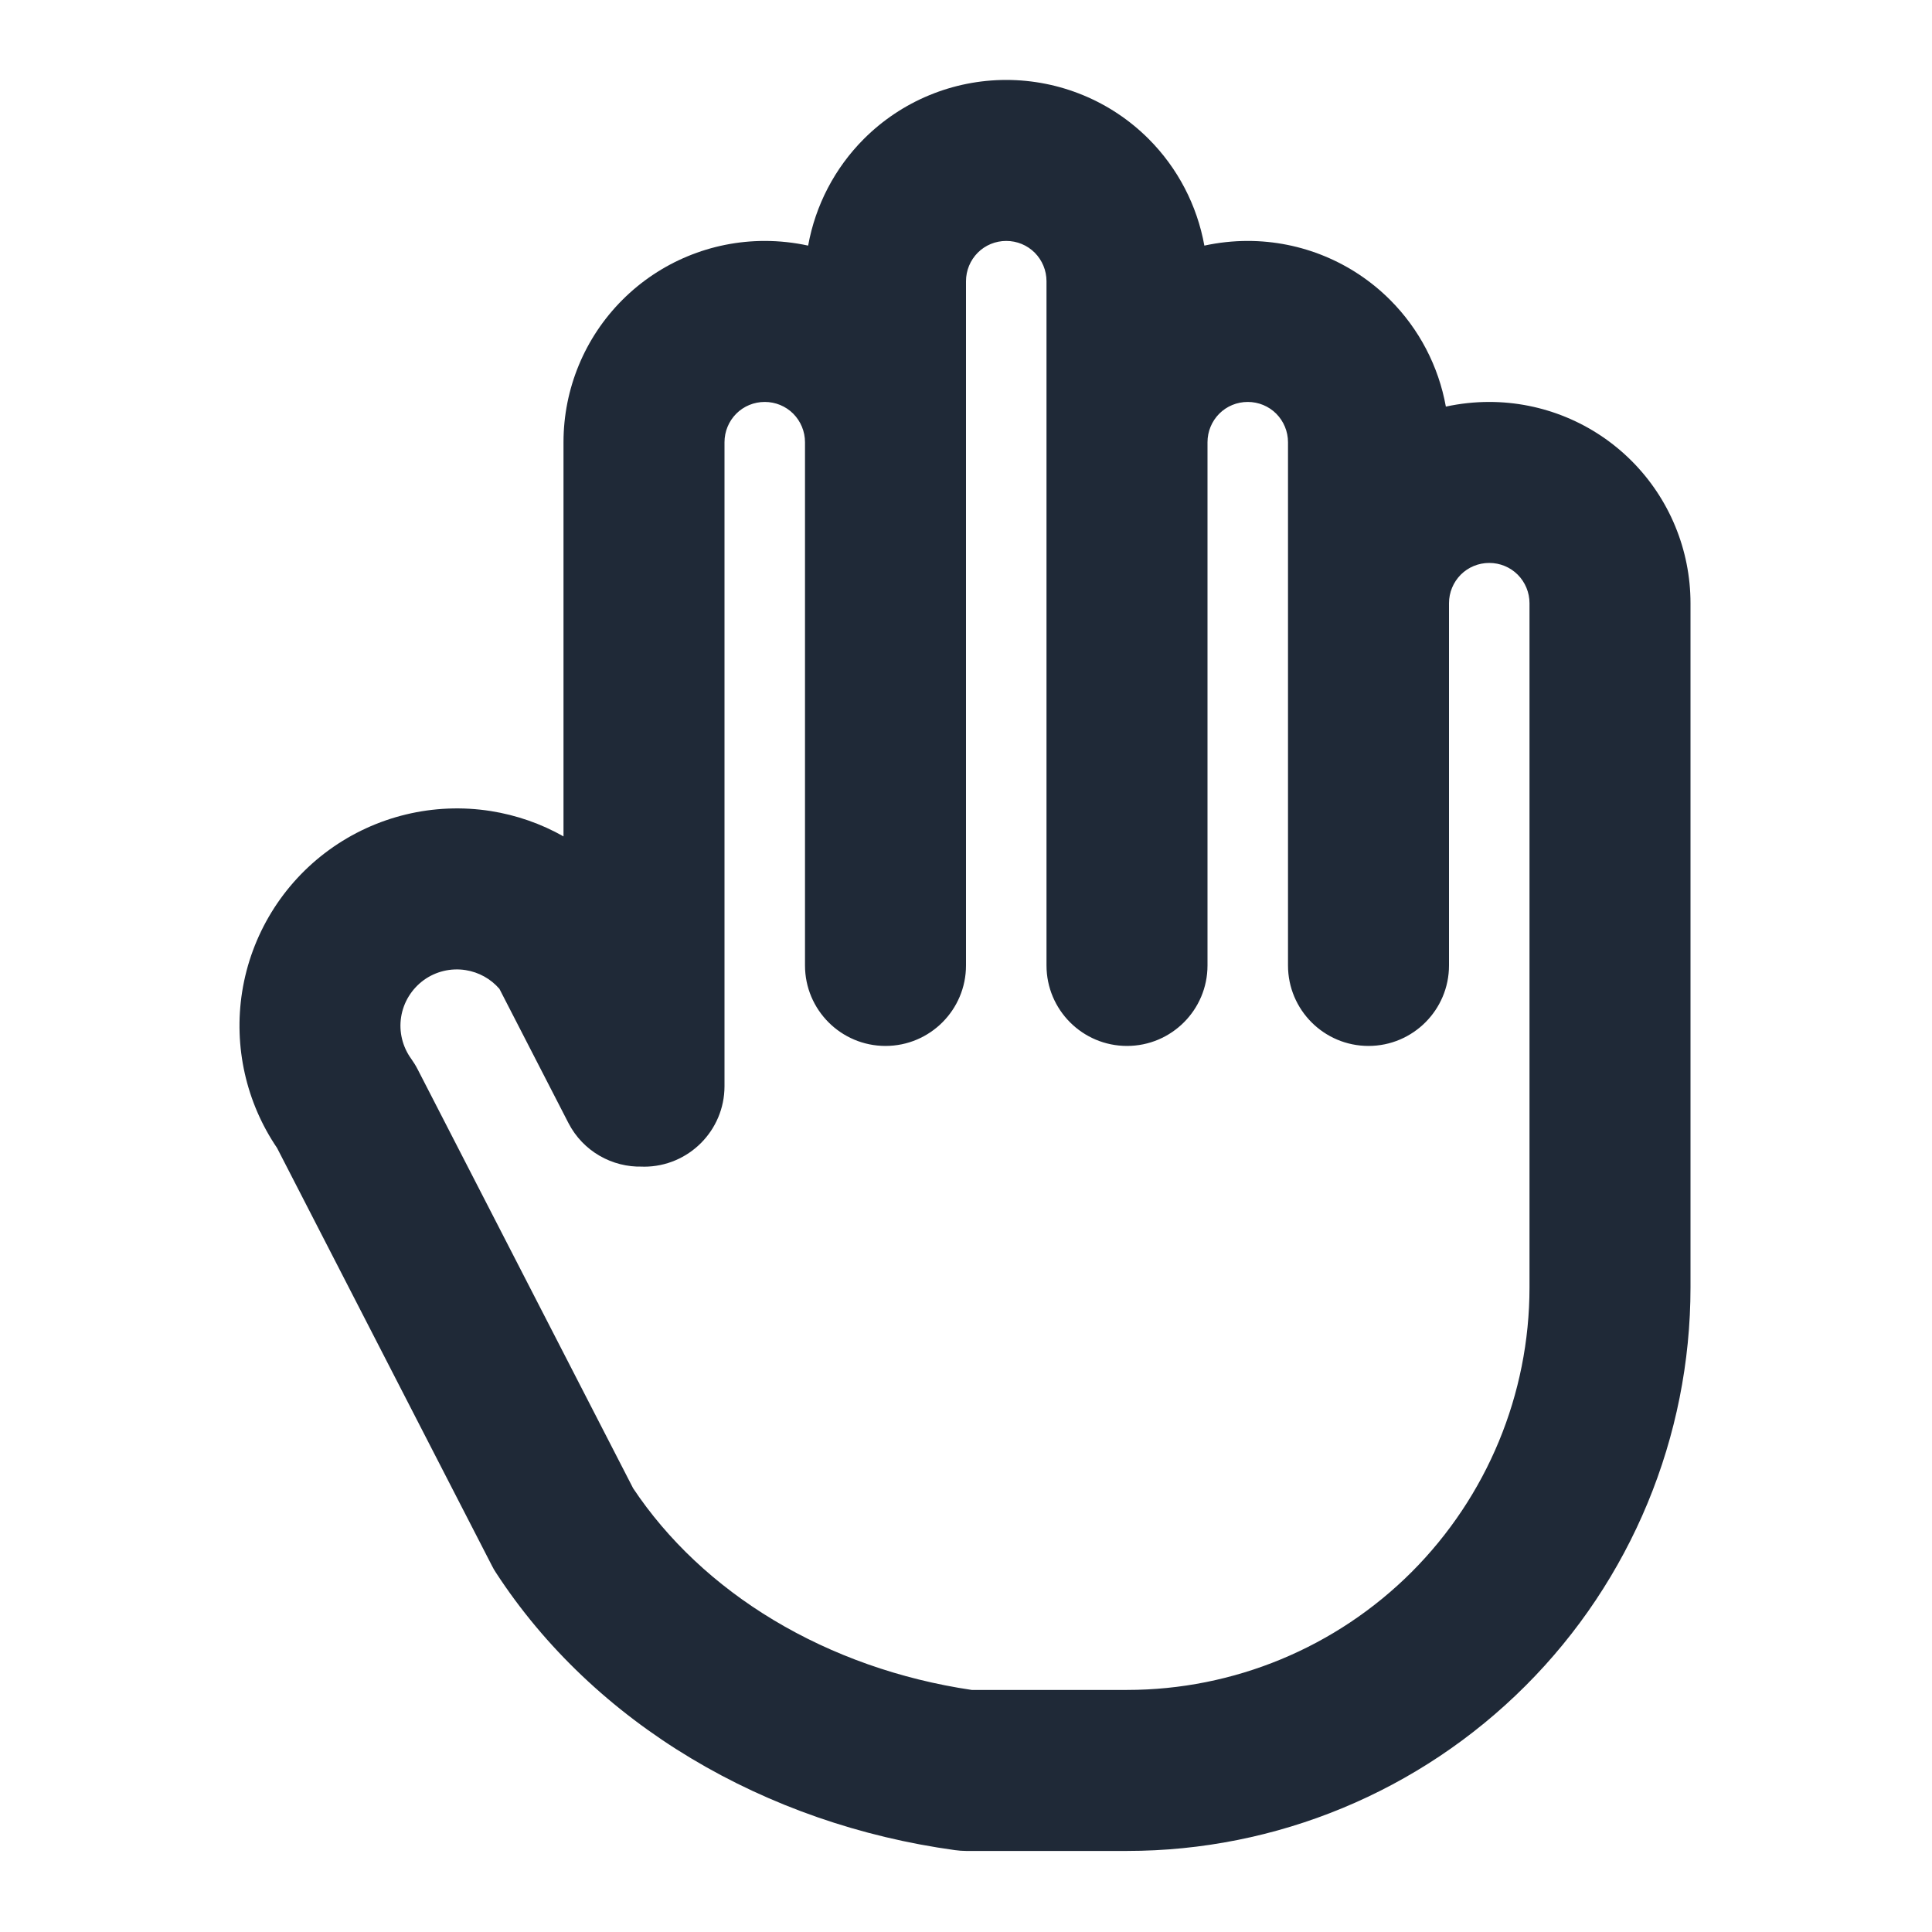 <svg width="24" height="24" viewBox="0 0 24 24" fill="none" xmlns="http://www.w3.org/2000/svg">
<path fill-rule="evenodd" clip-rule="evenodd" d="M12.5 2.993C12.367 2.993 12.24 3.045 12.146 3.139C12.053 3.233 12 3.36 12 3.493V11.993C12 12.545 11.552 12.993 11 12.993C10.448 12.993 10 12.545 10 11.993V5.493C10 5.36 9.947 5.233 9.854 5.139C9.76 5.045 9.633 4.993 9.5 4.993C9.367 4.993 9.24 5.045 9.146 5.139C9.053 5.233 9 5.36 9 5.493V13.493C9 14.045 8.552 14.493 8 14.493C7.993 14.493 7.986 14.492 7.98 14.492C7.607 14.503 7.243 14.304 7.061 13.95L6.204 12.284C6.096 12.159 5.948 12.077 5.784 12.051C5.601 12.022 5.413 12.067 5.263 12.176C5.113 12.286 5.012 12.45 4.983 12.633C4.954 12.817 5 13.004 5.109 13.154C5.139 13.196 5.166 13.24 5.189 13.285L7.865 18.488C8.29 19.126 8.883 19.689 9.613 20.127C10.34 20.563 11.18 20.861 12.071 20.993H14C15.326 20.993 16.598 20.466 17.536 19.528C18.473 18.59 19 17.319 19 15.993V7.493C19 7.36 18.947 7.233 18.854 7.139C18.76 7.045 18.633 6.993 18.5 6.993C18.367 6.993 18.24 7.045 18.146 7.139C18.053 7.233 18 7.36 18 7.493V11.993C18 12.545 17.552 12.993 17 12.993C16.448 12.993 16 12.545 16 11.993V5.493C16 5.36 15.947 5.233 15.854 5.139C15.76 5.045 15.633 4.993 15.5 4.993C15.367 4.993 15.24 5.045 15.146 5.139C15.053 5.233 15 5.36 15 5.493V11.993C15 12.545 14.552 12.993 14 12.993C13.448 12.993 13 12.545 13 11.993V3.493C13 3.36 12.947 3.233 12.854 3.139C12.76 3.045 12.633 2.993 12.5 2.993ZM14.961 3.051C14.871 2.552 14.631 2.088 14.268 1.725C13.799 1.256 13.163 0.993 12.5 0.993C11.837 0.993 11.201 1.256 10.732 1.725C10.369 2.088 10.129 2.552 10.039 3.051C9.864 3.013 9.683 2.993 9.5 2.993C8.837 2.993 8.201 3.256 7.732 3.725C7.263 4.194 7 4.83 7 5.493V10.39C6.723 10.233 6.417 10.126 6.096 10.075C5.389 9.964 4.666 10.138 4.087 10.559C3.508 10.98 3.12 11.614 3.008 12.321C2.901 13.001 3.057 13.694 3.442 14.261L6.111 19.45C6.126 19.48 6.143 19.51 6.162 19.538C6.766 20.465 7.597 21.25 8.584 21.842C9.571 22.434 10.692 22.822 11.863 22.983C11.909 22.989 11.954 22.993 12 22.993H14C15.857 22.993 17.637 22.255 18.95 20.942C20.263 19.63 21 17.849 21 15.993V7.493C21 6.83 20.737 6.194 20.268 5.725C19.799 5.256 19.163 4.993 18.5 4.993C18.317 4.993 18.137 5.013 17.961 5.051C17.871 4.552 17.631 4.088 17.268 3.725C16.799 3.256 16.163 2.993 15.5 2.993C15.317 2.993 15.137 3.013 14.961 3.051Z" fill="#1F2937"/>
</svg>
